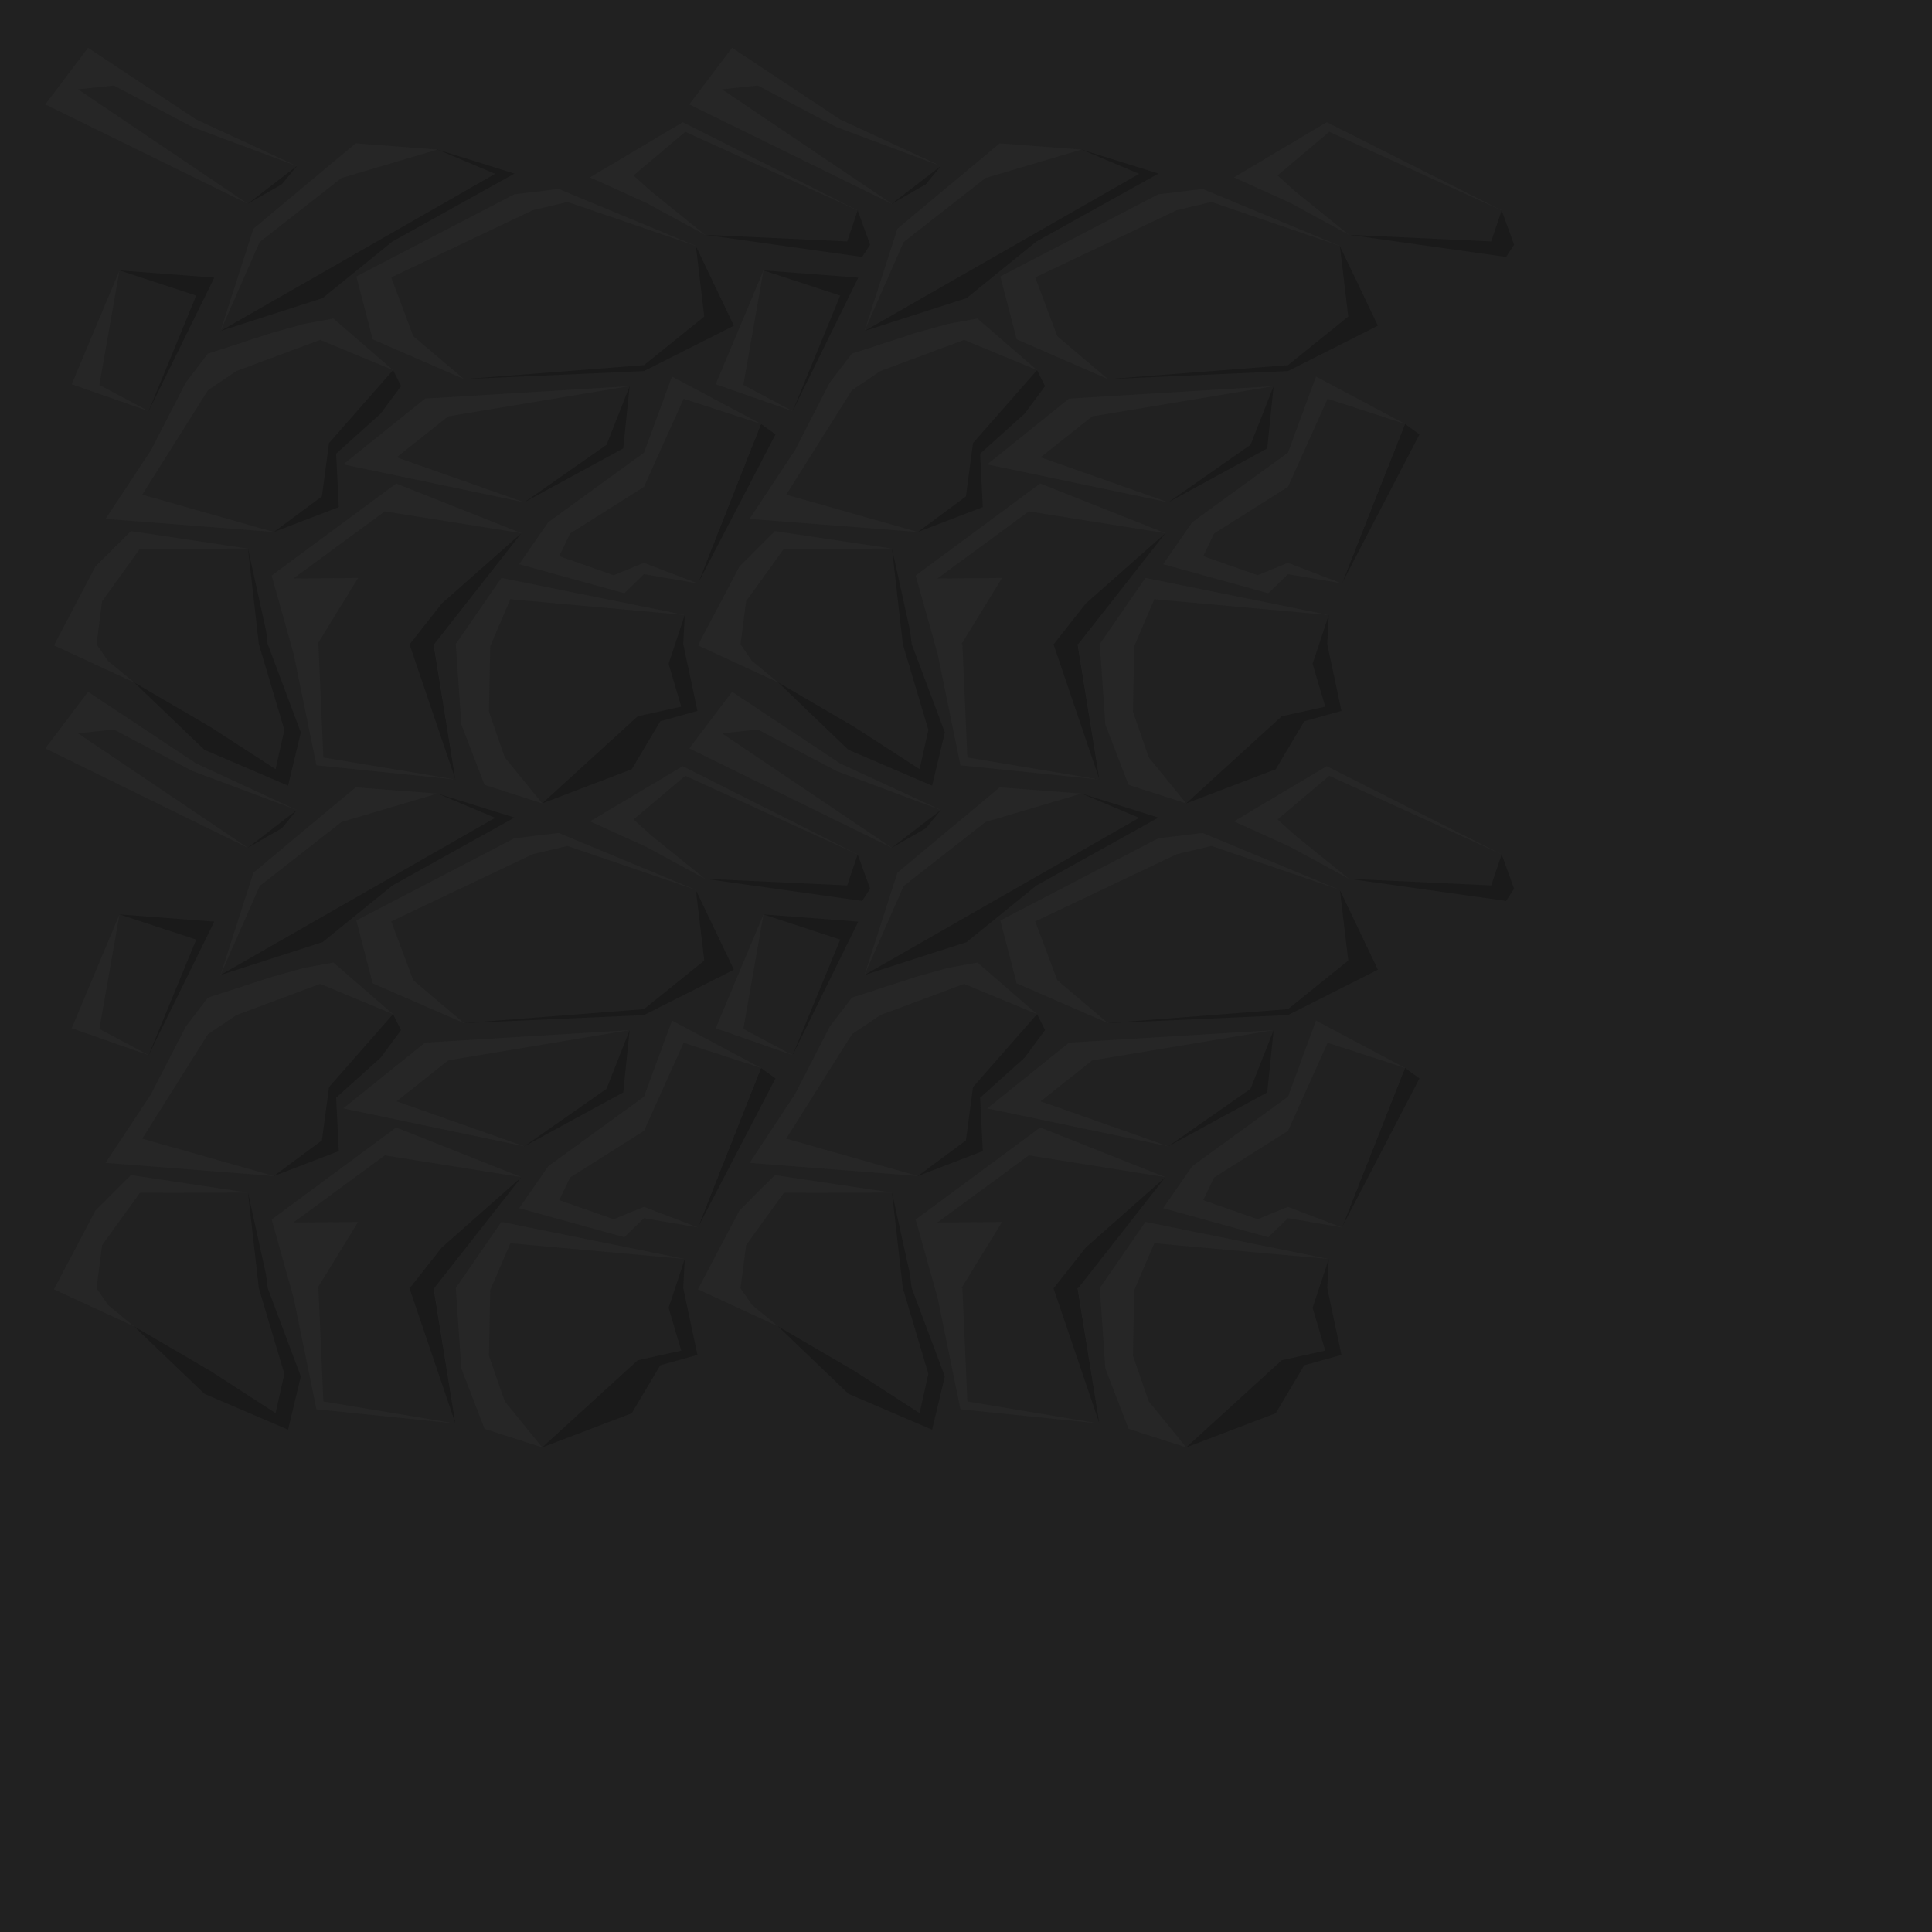 <?xml version="1.0" encoding="UTF-8" standalone="no"?>
<!-- Created with Inkscape (http://www.inkscape.org/) -->

<svg
   xmlns:dc="http://purl.org/dc/elements/1.1/"
   xmlns:cc="http://creativecommons.org/ns#"
   xmlns:rdf="http://www.w3.org/1999/02/22-rdf-syntax-ns#"
   xmlns:svg="http://www.w3.org/2000/svg"
   xmlns="http://www.w3.org/2000/svg"
   xmlns:sodipodi="http://sodipodi.sourceforge.net/DTD/sodipodi-0.dtd"
   xmlns:inkscape="http://www.inkscape.org/namespaces/inkscape"
   width="1536"
   height="1536"
   viewBox="0 0 1536 1536"
   id="svg2"
   version="1.1"
   inkscape:version="0.91 r13725"
   sodipodi:docname="basalt_var3.svg"
   inkscape:export-filename="C:\Users\Michael\Desktop\GFX\stone_restore.png"
   inkscape:export-xdpi="90"
   inkscape:export-ydpi="90">
  <defs
     id="defs4" />
  <sodipodi:namedview
     id="base"
     pagecolor="#ffffff"
     bordercolor="#666666"
     borderopacity="1.0"
     inkscape:pageopacity="0.0"
     inkscape:pageshadow="2"
     inkscape:zoom="0.25000001"
     inkscape:cx="-121.39845"
     inkscape:cy="802.24359"
     inkscape:document-units="px"
     inkscape:current-layer="g5814"
     showgrid="true"
     inkscape:snap-bbox="true"
     inkscape:snap-intersection-paths="true"
     inkscape:object-paths="true"
     inkscape:object-nodes="true"
     inkscape:snap-smooth-nodes="true"
     inkscape:snap-global="false"
     inkscape:window-width="1600"
     inkscape:window-height="878"
     inkscape:window-x="-8"
     inkscape:window-y="-8"
     inkscape:window-maximized="1"
     units="px"
     showborder="true"
     inkscape:showpageshadow="false"
     inkscape:snap-grids="true">
    <inkscape:grid
       type="xygrid"
       id="grid4264"
       spacingx="512"
       spacingy="512"
       empspacing="1"
       snapvisiblegridlinesonly="true" />
  </sodipodi:namedview>
  <g
     inkscape:groupmode="layer"
     id="layer3"
     inkscape:label="BG"
     transform="translate(0,483.638)"
     style="display:inline">
    <path
       style="fill:#212121;fill-opacity:1;fill-rule:evenodd;stroke:none;stroke-width:0;stroke-linecap:butt;stroke-linejoin:miter;stroke-opacity:1"
       d="m 0,-483.638 1536,0 0,1536 -1536,0 z"
       id="path5842"
       inkscape:connector-curvature="0"
       sodipodi:nodetypes="ccccc" />
  </g>
  <g
     style="display:inline"
     transform="translate(0,483.638)"
     id="g5735"
     inkscape:groupmode="layer"
     inkscape:label="topleft">
    <g
       style="display:inline"
       id="g4556-4-5"
       transform="translate(-512,-512)">
      <path
         style="fill:#262626;fill-opacity:1;stroke:none"
         d="m 554.877,541.435 0.557,-1.057 0.02,-0.037 32.456,-61.644 28.163,-28.112 93.096,13.942 -4.235,68.342 -19.786,13.391 -57.688,2.009 29.601,53.185 -38.494,-30.587 z m 323.886,62.842 -4.396,-63.897 0.025,-0.037 36.258,-52.55 145.764,29.508 -49.783,71.516 -63.555,78.265 -45.826,-14.715 z m -133.286,-55.888 -2.24,-7.994 -0.017,-0.06 -15.248,-54.414 99,-73.173 99.542,39.484 -70.701,81.697 18.266,114.18 -110.506,-11.309 z m 179.274,-71.474 23.158,-33.432 76.072,-55.23 0.032,-0.039 22.24,-60.473 70.761,37.652 -42.312,93.186 -7.835,33.61 -42.832,-7.332 -0.062,-0.011 -15.63,15.156 z M 808.286,298.147 795.299,248.153 920.773,182.875 l 35.355,-4.305 67.853,28.171 0.046,0.019 41.223,17.115 30.283,63.408 -214.669,42.48 z m 217.624,-108.435 -1.672,-0.758 -0.397,-0.18 -42.791,-19.386 42.943,-25.545 0.027,-0.016 30.799,-18.321 139.066,70.142 -121.396,19.41 z"
         id="path5818-2-6"
         inkscape:connector-curvature="0"
         sodipodi:nodetypes="ccccccccccccccccccccccccccccccccccccccccccccccccccccccccccccccc" />
      <path
         style="fill:#1a1a1a;fill-opacity:1;fill-rule:evenodd;stroke:none;stroke-width:0;stroke-linecap:butt;stroke-linejoin:miter;stroke-opacity:1"
         d="m 1072.49,215.058 124.906,17.574 6.367,-9.701 -9.878,-27.284 z"
         id="path5822-1-4"
         inkscape:connector-curvature="0"
         sodipodi:nodetypes="ccccc" />
      <path
         style="fill:#1a1a1a;fill-opacity:1;stroke:none"
         d="m 618.567,570.867 90.601,-106.34 14.375,65.378 1.257,10.434 0.005,0.039 26.375,70.308 -10.141,42.301 -66.533,-28.503 z m 437.846,-53.566 -1.227,23.049 0,0.027 11.298,53.177 -29.538,8.241 -22.688,38.147 -71.183,27.14 78.37,-122.455 z m -184.7,-32.584 54.799,-32.485 -69.132,88.019 -0.667,0.27 17.365,107.588 -93.849,-22.337 13.268,-85.409 z m 245.3,-119.323 11.527,8.351 -61.673,118.445 z m -21.48,-78.111 -71.454,36.052 -0.106,0.053 -143.109,6.375 184.386,-105.888 z"
         id="path5824-2-8"
         inkscape:connector-curvature="0"
         sodipodi:nodetypes="cccccccccccccccccccccccccccccccccccc" />
      <path
         style="fill:#212121;fill-opacity:1;stroke:none"
         d="m 618.567,570.867 -20.74,-17.09 -9.033,-13.096 0.03,-0.615 4.358,-33.754 29.994,-41.581 85.992,-0.203 8.588,75.788 0.003,0.086 20.314,68.204 -6.965,31.264 -51.669,-33.429 z m 282.155,23.379 1.035,-52.213 0.664,-1.55 0.074,-0.173 15.236,-35.541 138.681,12.533 -7.591,22.926 -0.088,0.265 -5.174,15.626 10.062,34.05 -34.617,7.647 -75.931,69.266 -29.785,-36.613 z m -104.036,-106.372 -51.452,0.427 72.699,-53.381 108.579,17.311 -63.263,55.908 -25.26,32.064 -0.447,0.318 36.535,107.587 -104.99,-17.549 -3.955,-90.092 -0.628,-0.243 z m 159.911,-17.346 8.644,-18.023 58.748,-37.063 0.037,-0.075 31.478,-69.966 61.51,19.992 -35.017,88.539 -3.939,9.96 -11.132,28.367 -42.72,-16.309 -0.32,-0.122 -24.016,9.865 z m -116.015,-174.871 -17.55,-46.739 112.485,-53.42 27.637,-6.574 60.807,20.817 0.074,0.025 41.214,14.109 6.662,56.169 -47.887,38.597 -0.04,0.032 -143.121,11.091 z m 189.282,-115.032 -5.834,-5.254 -0.066,-0.059 -8.278,-7.454 8.294,-7 0.038,-0.032 32.788,-27.674 137.079,62.497 -8.355,24.664 -113.041,-5.254 z"
         id="path5826-8-5"
         inkscape:connector-curvature="0"
         sodipodi:nodetypes="ccccccccccccccccccccccccccccccccccccccccccccccccccccccccccccccccccccccccccc" />
      <path
         sodipodi:nodetypes="cccccc"
         inkscape:connector-curvature="0"
         id="path4324-4-5"
         d="m 1012.577,335.356 -162.635,9.899 -65.054,52.326 143.929,30.135 L 926,369.362 Z"
         style="display:inline;fill:#262626;fill-opacity:1;fill-rule:evenodd;stroke:none;stroke-width:1px;stroke-linecap:butt;stroke-linejoin:miter;stroke-opacity:1" />
      <path
         sodipodi:nodetypes="ccccc"
         inkscape:connector-curvature="0"
         id="path4326-2-6"
         d="m 1012.577,335.356 -5.077,49.506 -78.683,42.854 56.183,-64.076 z"
         style="display:inline;fill:#1a1a1a;fill-opacity:1;fill-rule:evenodd;stroke:none;stroke-width:1px;stroke-linecap:butt;stroke-linejoin:miter;stroke-opacity:1" />
      <path
         sodipodi:nodetypes="cccccc"
         inkscape:connector-curvature="0"
         id="path4322-1-9"
         d="m 1012.577,335.356 -18.385,46.669 -65.375,45.691 -101.502,-35.792 41.012,-32.527 z"
         style="display:inline;fill:#212121;fill-opacity:1;fill-rule:evenodd;stroke:none;stroke-width:1px;stroke-linecap:butt;stroke-linejoin:miter;stroke-opacity:1" />
      <path
         sodipodi:nodetypes="ccccccc"
         inkscape:connector-curvature="0"
         id="path4351-7-1"
         d="m 748,160.362 -80,-37 -86,-57 -34,45 161,79 -9.221,-24.599 z"
         style="fill:#262626;fill-opacity:1;fill-rule:evenodd;stroke:none;stroke-width:1px;stroke-linecap:butt;stroke-linejoin:miter;stroke-opacity:1" />
      <path
         inkscape:connector-curvature="0"
         id="path4353-7-3"
         d="M 709,190.362 736.098,174.843 748,160.362 l -34.5,10.625 z"
         style="fill:#1a1a1a;fill-opacity:1;fill-rule:evenodd;stroke:none;stroke-width:1px;stroke-linecap:butt;stroke-linejoin:miter;stroke-opacity:1" />
      <path
         sodipodi:nodetypes="cccccc"
         inkscape:connector-curvature="0"
         id="path4349-2-9"
         d="m 602.5,96.362 -28.5,3 135,91 39,-30 -83,-31 z"
         style="fill:#212121;fill-opacity:1;fill-rule:evenodd;stroke:none;stroke-width:1px;stroke-linecap:butt;stroke-linejoin:miter;stroke-opacity:1" />
      <path
         inkscape:connector-curvature="0"
         id="path4357-0-2"
         d="m 687.308,291.515 26.163,-81.317 81.317,-67.882 65.054,4.95 z"
         style="fill:#262626;fill-opacity:1;fill-rule:evenodd;stroke:none;stroke-width:1px;stroke-linecap:butt;stroke-linejoin:miter;stroke-opacity:1" />
      <path
         sodipodi:nodetypes="cccccc"
         inkscape:connector-curvature="0"
         id="path4359-6-7"
         d="m 687.308,291.515 81.192,-26.153 55.5,-45 97,-54 -61.158,-19.097 z"
         style="fill:#1a1a1a;fill-opacity:1;fill-rule:evenodd;stroke:none;stroke-width:1px;stroke-linecap:butt;stroke-linejoin:miter;stroke-opacity:1" />
      <path
         sodipodi:nodetypes="cccccc"
         inkscape:connector-curvature="0"
         id="path4355-2-1"
         d="m 859.842,147.265 45.799,19.284 -218.333,124.966 31.113,-70.711 65.054,-50.912 z"
         style="fill:#212121;fill-opacity:1;fill-rule:evenodd;stroke:none;stroke-width:1px;stroke-linecap:butt;stroke-linejoin:miter;stroke-opacity:1" />
      <path
         sodipodi:nodetypes="cccc"
         inkscape:connector-curvature="0"
         id="path4363-5-4"
         d="M 630.151,355.241 569,333.862 l 38,-90.5 z"
         style="display:inline;fill:#262626;fill-opacity:1;fill-rule:evenodd;stroke:none;stroke-width:1px;stroke-linecap:butt;stroke-linejoin:miter;stroke-opacity:1" />
      <path
         sodipodi:nodetypes="cccc"
         inkscape:connector-curvature="0"
         id="path4365-4-6"
         d="m 607,243.362 75.358,5.727 -52.207,106.152 z"
         style="display:inline;fill:#1a1a1a;fill-opacity:1;fill-rule:evenodd;stroke:none;stroke-width:1px;stroke-linecap:butt;stroke-linejoin:miter;stroke-opacity:1" />
      <path
         sodipodi:nodetypes="ccccc"
         inkscape:connector-curvature="0"
         id="path4361-6-2"
         d="m 607,243.362 61,20 -37.849,91.879 L 591,334.362 Z"
         style="display:inline;fill:#212121;fill-opacity:1;fill-rule:evenodd;stroke:none;stroke-width:1px;stroke-linecap:butt;stroke-linejoin:miter;stroke-opacity:1" />
      <path
         sodipodi:nodetypes="ccccccccccc"
         inkscape:connector-curvature="0"
         id="path4369-4-7"
         d="M 729.734,451.321 595.929,440.898 632,386.362 l 27.709,-53.854 17.522,-22.961 51.088,-16.617 25.456,-7.071 23.335,-4.243 47.376,41.012 -132.936,54.447 z"
         style="display:inline;fill:#262626;fill-opacity:1;fill-rule:evenodd;stroke:none;stroke-width:1px;stroke-linecap:butt;stroke-linejoin:miter;stroke-opacity:1" />
      <path
         sodipodi:nodetypes="cccccccc"
         inkscape:connector-curvature="0"
         id="path4371-0-3"
         d="m 729.734,451.321 51.619,-19.799 -2.121,-42.426 35.355,-31.82 16.263,-21.92 -6.364,-12.728 -98.995,69.296 z"
         style="display:inline;fill:#1a1a1a;fill-opacity:1;fill-rule:evenodd;stroke:none;stroke-width:1px;stroke-linecap:butt;stroke-linejoin:miter;stroke-opacity:1" />
      <path
         sodipodi:nodetypes="ccccccccc"
         inkscape:connector-curvature="0"
         id="path4367-6-8"
         d="m 766.504,298.586 -66.468,24.749 -22.646,15.207 -52.308,83.081 104.652,29.698 38.184,-28.284 5.657,-42.426 50.912,-57.983 z"
         style="display:inline;fill:#212121;fill-opacity:1;fill-rule:evenodd;stroke:none;stroke-width:1px;stroke-linecap:butt;stroke-linejoin:miter;stroke-opacity:1" />
    </g>
  </g>
  <g
     inkscape:label="topright"
     inkscape:groupmode="layer"
     id="g5800"
     transform="translate(0,483.638)"
     style="display:inline">
    <g
       style="display:inline"
       id="g4556-1"
       transform="translate(0,-512)">
      <path
         style="fill:#262626;fill-opacity:1;stroke:none"
         d="m 554.877,541.435 0.557,-1.057 0.02,-0.037 32.456,-61.644 28.163,-28.112 93.096,13.942 -4.235,68.342 -19.786,13.391 -57.688,2.009 29.601,53.185 -38.494,-30.587 z m 323.886,62.842 -4.396,-63.897 0.025,-0.037 36.258,-52.55 145.764,29.508 -49.783,71.516 -63.555,78.265 -45.826,-14.715 z m -133.286,-55.888 -2.24,-7.994 -0.017,-0.06 -15.248,-54.414 99,-73.173 99.542,39.484 -70.701,81.697 18.266,114.18 -110.506,-11.309 z m 179.274,-71.474 23.158,-33.432 76.072,-55.23 0.032,-0.039 22.24,-60.473 70.761,37.652 -42.312,93.186 -7.835,33.61 -42.832,-7.332 -0.062,-0.011 -15.63,15.156 z M 808.286,298.147 795.299,248.153 920.773,182.875 l 35.355,-4.305 67.853,28.171 0.046,0.019 41.223,17.115 30.283,63.408 -214.669,42.48 z m 217.624,-108.435 -1.672,-0.758 -0.397,-0.18 -42.791,-19.386 42.943,-25.545 0.027,-0.016 30.799,-18.321 139.066,70.142 -121.396,19.41 z"
         id="path5818-24"
         inkscape:connector-curvature="0"
         sodipodi:nodetypes="ccccccccccccccccccccccccccccccccccccccccccccccccccccccccccccccc" />
      <path
         style="fill:#1a1a1a;fill-opacity:1;fill-rule:evenodd;stroke:none;stroke-width:0;stroke-linecap:butt;stroke-linejoin:miter;stroke-opacity:1"
         d="m 1072.49,215.058 124.906,17.574 6.367,-9.701 -9.878,-27.284 z"
         id="path5822-3"
         inkscape:connector-curvature="0"
         sodipodi:nodetypes="ccccc" />
      <path
         style="fill:#1a1a1a;fill-opacity:1;stroke:none"
         d="m 618.567,570.867 90.601,-106.34 14.375,65.378 1.257,10.434 0.005,0.039 26.375,70.308 -10.141,42.301 -66.533,-28.503 z m 437.846,-53.566 -1.227,23.049 0,0.027 11.298,53.177 -29.538,8.241 -22.688,38.147 -71.183,27.14 78.37,-122.455 z m -184.7,-32.584 54.799,-32.485 -69.132,88.019 -0.667,0.27 17.365,107.588 -93.849,-22.337 13.268,-85.409 z m 245.3,-119.323 11.527,8.351 -61.673,118.445 z m -21.48,-78.111 -71.454,36.052 -0.106,0.053 -143.109,6.375 184.386,-105.888 z"
         id="path5824-8"
         inkscape:connector-curvature="0"
         sodipodi:nodetypes="cccccccccccccccccccccccccccccccccccc" />
      <path
         style="fill:#212121;fill-opacity:1;stroke:none"
         d="m 618.567,570.867 -20.74,-17.09 -9.033,-13.096 0.03,-0.615 4.358,-33.754 29.994,-41.581 85.992,-0.203 8.588,75.788 0.003,0.086 20.314,68.204 -6.965,31.264 -51.669,-33.429 z m 282.155,23.379 1.035,-52.213 0.664,-1.55 0.074,-0.173 15.236,-35.541 138.681,12.533 -7.591,22.926 -0.088,0.265 -5.174,15.626 10.062,34.05 -34.617,7.647 -75.931,69.266 -29.785,-36.613 z m -104.036,-106.372 -51.452,0.427 72.699,-53.381 108.579,17.311 -63.263,55.908 -25.26,32.064 -0.447,0.318 36.535,107.587 -104.99,-17.549 -3.955,-90.092 -0.628,-0.243 z m 159.911,-17.346 8.644,-18.023 58.748,-37.063 0.037,-0.075 31.478,-69.966 61.51,19.992 -35.017,88.539 -3.939,9.96 -11.132,28.367 -42.72,-16.309 -0.32,-0.122 -24.016,9.865 z m -116.015,-174.871 -17.55,-46.739 112.485,-53.42 27.637,-6.574 60.807,20.817 0.074,0.025 41.214,14.109 6.662,56.169 -47.887,38.597 -0.04,0.032 -143.121,11.091 z m 189.282,-115.032 -5.834,-5.254 -0.066,-0.059 -8.278,-7.454 8.294,-7 0.038,-0.032 32.788,-27.674 137.079,62.497 -8.355,24.664 -113.041,-5.254 z"
         id="path5826-2"
         inkscape:connector-curvature="0"
         sodipodi:nodetypes="ccccccccccccccccccccccccccccccccccccccccccccccccccccccccccccccccccccccccccc" />
      <path
         sodipodi:nodetypes="cccccc"
         inkscape:connector-curvature="0"
         id="path4324-3"
         d="m 1012.577,335.356 -162.635,9.899 -65.054,52.326 143.929,30.135 L 926,369.362 Z"
         style="display:inline;fill:#262626;fill-opacity:1;fill-rule:evenodd;stroke:none;stroke-width:1px;stroke-linecap:butt;stroke-linejoin:miter;stroke-opacity:1" />
      <path
         sodipodi:nodetypes="ccccc"
         inkscape:connector-curvature="0"
         id="path4326-8"
         d="m 1012.577,335.356 -5.077,49.506 -78.683,42.854 56.183,-64.076 z"
         style="display:inline;fill:#1a1a1a;fill-opacity:1;fill-rule:evenodd;stroke:none;stroke-width:1px;stroke-linecap:butt;stroke-linejoin:miter;stroke-opacity:1" />
      <path
         sodipodi:nodetypes="cccccc"
         inkscape:connector-curvature="0"
         id="path4322-8"
         d="m 1012.577,335.356 -18.385,46.669 -65.375,45.691 -101.502,-35.792 41.012,-32.527 z"
         style="display:inline;fill:#212121;fill-opacity:1;fill-rule:evenodd;stroke:none;stroke-width:1px;stroke-linecap:butt;stroke-linejoin:miter;stroke-opacity:1" />
      <path
         sodipodi:nodetypes="ccccccc"
         inkscape:connector-curvature="0"
         id="path4351-6"
         d="m 748,160.362 -80,-37 -86,-57 -34,45 161,79 -9.221,-24.599 z"
         style="fill:#262626;fill-opacity:1;fill-rule:evenodd;stroke:none;stroke-width:1px;stroke-linecap:butt;stroke-linejoin:miter;stroke-opacity:1" />
      <path
         inkscape:connector-curvature="0"
         id="path4353-2"
         d="M 709,190.362 736.098,174.843 748,160.362 l -34.5,10.625 z"
         style="fill:#1a1a1a;fill-opacity:1;fill-rule:evenodd;stroke:none;stroke-width:1px;stroke-linecap:butt;stroke-linejoin:miter;stroke-opacity:1" />
      <path
         sodipodi:nodetypes="cccccc"
         inkscape:connector-curvature="0"
         id="path4349-3"
         d="m 602.5,96.362 -28.5,3 135,91 39,-30 -83,-31 z"
         style="fill:#212121;fill-opacity:1;fill-rule:evenodd;stroke:none;stroke-width:1px;stroke-linecap:butt;stroke-linejoin:miter;stroke-opacity:1" />
      <path
         inkscape:connector-curvature="0"
         id="path4357-09"
         d="m 687.308,291.515 26.163,-81.317 81.317,-67.882 65.054,4.95 z"
         style="fill:#262626;fill-opacity:1;fill-rule:evenodd;stroke:none;stroke-width:1px;stroke-linecap:butt;stroke-linejoin:miter;stroke-opacity:1" />
      <path
         sodipodi:nodetypes="cccccc"
         inkscape:connector-curvature="0"
         id="path4359-9"
         d="m 687.308,291.515 81.192,-26.153 55.5,-45 97,-54 -61.158,-19.097 z"
         style="fill:#1a1a1a;fill-opacity:1;fill-rule:evenodd;stroke:none;stroke-width:1px;stroke-linecap:butt;stroke-linejoin:miter;stroke-opacity:1" />
      <path
         sodipodi:nodetypes="cccccc"
         inkscape:connector-curvature="0"
         id="path4355-7"
         d="m 859.842,147.265 45.799,19.284 -218.333,124.966 31.113,-70.711 65.054,-50.912 z"
         style="fill:#212121;fill-opacity:1;fill-rule:evenodd;stroke:none;stroke-width:1px;stroke-linecap:butt;stroke-linejoin:miter;stroke-opacity:1" />
      <path
         sodipodi:nodetypes="cccc"
         inkscape:connector-curvature="0"
         id="path4363-8"
         d="M 630.151,355.241 569,333.862 l 38,-90.5 z"
         style="display:inline;fill:#262626;fill-opacity:1;fill-rule:evenodd;stroke:none;stroke-width:1px;stroke-linecap:butt;stroke-linejoin:miter;stroke-opacity:1" />
      <path
         sodipodi:nodetypes="cccc"
         inkscape:connector-curvature="0"
         id="path4365-45"
         d="m 607,243.362 75.358,5.727 -52.207,106.152 z"
         style="display:inline;fill:#1a1a1a;fill-opacity:1;fill-rule:evenodd;stroke:none;stroke-width:1px;stroke-linecap:butt;stroke-linejoin:miter;stroke-opacity:1" />
      <path
         sodipodi:nodetypes="ccccc"
         inkscape:connector-curvature="0"
         id="path4361-5"
         d="m 607,243.362 61,20 -37.849,91.879 L 591,334.362 Z"
         style="display:inline;fill:#212121;fill-opacity:1;fill-rule:evenodd;stroke:none;stroke-width:1px;stroke-linecap:butt;stroke-linejoin:miter;stroke-opacity:1" />
      <path
         sodipodi:nodetypes="ccccccccccc"
         inkscape:connector-curvature="0"
         id="path4369-8"
         d="M 729.734,451.321 595.929,440.898 632,386.362 l 27.709,-53.854 17.522,-22.961 51.088,-16.617 25.456,-7.071 23.335,-4.243 47.376,41.012 -132.936,54.447 z"
         style="display:inline;fill:#262626;fill-opacity:1;fill-rule:evenodd;stroke:none;stroke-width:1px;stroke-linecap:butt;stroke-linejoin:miter;stroke-opacity:1" />
      <path
         sodipodi:nodetypes="cccccccc"
         inkscape:connector-curvature="0"
         id="path4371-03"
         d="m 729.734,451.321 51.619,-19.799 -2.121,-42.426 35.355,-31.82 16.263,-21.92 -6.364,-12.728 -98.995,69.296 z"
         style="display:inline;fill:#1a1a1a;fill-opacity:1;fill-rule:evenodd;stroke:none;stroke-width:1px;stroke-linecap:butt;stroke-linejoin:miter;stroke-opacity:1" />
      <path
         sodipodi:nodetypes="ccccccccc"
         inkscape:connector-curvature="0"
         id="path4367-3"
         d="m 766.504,298.586 -66.468,24.749 -22.646,15.207 -52.308,83.081 104.652,29.698 38.184,-28.284 5.657,-42.426 50.912,-57.983 z"
         style="display:inline;fill:#212121;fill-opacity:1;fill-rule:evenodd;stroke:none;stroke-width:1px;stroke-linecap:butt;stroke-linejoin:miter;stroke-opacity:1" />
    </g>
  </g>
  <g
     style="display:inline"
     transform="translate(0,483.638)"
     id="g5814"
     inkscape:groupmode="layer"
     inkscape:label="center">
    <g
       id="g4556">
      <path
         style="fill:#262626;fill-opacity:1;stroke:none"
         d="m 554.877,541.435 0.557,-1.057 0.02,-0.037 32.456,-61.644 28.163,-28.112 93.096,13.942 -4.235,68.342 -19.786,13.391 -57.688,2.009 29.601,53.185 -38.494,-30.587 z m 323.886,62.842 -4.396,-63.897 0.025,-0.037 36.258,-52.55 113.218,22.919 0.445,0.09 32.101,6.498 -49.783,71.516 -63.555,78.265 -45.826,-14.715 z m -133.286,-55.888 -2.24,-7.994 -0.017,-0.06 -15.248,-54.414 99,-73.173 99.542,39.484 -70.701,81.697 18.266,114.18 -110.506,-11.309 z m 179.274,-71.474 23.158,-33.432 76.072,-55.23 0.032,-0.039 22.24,-60.473 70.761,37.652 -42.312,93.186 -7.835,33.61 -42.832,-7.332 -0.062,-0.011 -15.63,15.156 z M 808.286,298.147 795.299,248.153 920.773,182.875 l 35.355,-4.305 67.853,28.171 0.046,0.019 41.223,17.115 30.283,63.408 -214.669,42.48 z m 217.624,-108.435 -1.672,-0.758 -0.397,-0.18 -42.791,-19.386 42.943,-25.545 0.027,-0.016 30.799,-18.321 139.066,70.142 -121.396,19.41 z"
         id="path5818"
         inkscape:connector-curvature="0"
         sodipodi:nodetypes="ccccccccccccccccccccccccccccccccccccccccccccccccccccccccccccccccc" />
      <path
         style="fill:#1a1a1a;fill-opacity:1;fill-rule:evenodd;stroke:none;stroke-width:0;stroke-linecap:butt;stroke-linejoin:miter;stroke-opacity:1"
         d="m 1072.49,215.058 124.906,17.574 6.367,-9.701 -9.878,-27.284 z"
         id="path5822"
         inkscape:connector-curvature="0"
         sodipodi:nodetypes="ccccc" />
      <path
         style="fill:#1a1a1a;fill-opacity:1;stroke:none"
         d="m 618.567,570.867 90.601,-106.34 14.375,65.378 1.257,10.434 0.005,0.039 26.375,70.308 -10.141,42.301 -66.533,-28.503 z m 437.846,-53.566 -1.227,23.049 0,0.027 11.298,53.177 -29.538,8.241 -22.688,38.147 -71.183,27.14 78.37,-122.455 z m -184.7,-32.584 54.799,-32.485 -69.132,88.019 -0.667,0.27 17.365,107.588 -93.849,-22.337 13.268,-85.409 z m 245.3,-119.323 11.527,8.351 -61.673,118.445 z m -21.48,-78.111 -71.454,36.052 -0.106,0.053 -143.109,6.375 184.386,-105.888 z"
         id="path5824"
         inkscape:connector-curvature="0"
         sodipodi:nodetypes="cccccccccccccccccccccccccccccccccccc" />
      <path
         style="fill:#212121;fill-opacity:1;stroke:none"
         d="m 618.567,570.867 -20.74,-17.09 -9.033,-13.096 0.03,-0.615 4.358,-33.754 29.994,-41.581 85.992,-0.203 8.588,75.788 0.003,0.086 20.314,68.204 -6.965,31.264 -51.669,-33.429 z m 282.155,23.379 1.035,-52.213 0.664,-1.55 0.074,-0.173 15.236,-35.541 106.149,9.593 0.378,0.034 32.155,2.906 -7.591,22.926 -0.088,0.265 -5.174,15.626 10.062,34.05 -34.617,7.647 -75.931,69.266 -29.785,-36.613 z m -104.036,-106.372 -51.452,0.427 72.699,-53.381 108.579,17.311 -63.263,55.908 -25.26,32.064 -0.447,0.318 36.535,107.587 -104.99,-17.549 -3.955,-90.092 -0.628,-0.243 z m 159.911,-17.346 8.644,-18.023 58.748,-37.063 0.037,-0.075 31.478,-69.966 61.51,19.992 -35.017,88.539 -3.939,9.96 -11.132,28.367 -42.72,-16.309 -0.32,-0.122 -24.016,9.865 z m -116.015,-174.871 -17.55,-46.739 112.485,-53.42 27.637,-6.574 60.807,20.817 0.074,0.025 41.214,14.109 6.662,56.169 -47.887,38.597 -0.04,0.032 -143.121,11.091 z m 189.282,-115.032 -5.834,-5.254 -0.066,-0.059 -8.278,-7.454 8.294,-7 0.038,-0.032 32.788,-27.674 137.079,62.497 -8.355,24.664 -113.041,-5.254 z"
         id="path5826"
         inkscape:connector-curvature="0"
         sodipodi:nodetypes="ccccccccccccccccccccccccccccccccccccccccccccccccccccccccccccccccccccccccccccc" />
      <path
         sodipodi:nodetypes="cccccc"
         inkscape:connector-curvature="0"
         id="path4324"
         d="m 1012.577,335.356 -162.635,9.899 -65.054,52.326 143.929,30.135 L 926,369.362 Z"
         style="display:inline;fill:#262626;fill-opacity:1;fill-rule:evenodd;stroke:none;stroke-width:1px;stroke-linecap:butt;stroke-linejoin:miter;stroke-opacity:1" />
      <path
         sodipodi:nodetypes="ccccc"
         inkscape:connector-curvature="0"
         id="path4326"
         d="m 1012.577,335.356 -5.077,49.506 -78.683,42.854 56.183,-64.076 z"
         style="display:inline;fill:#1a1a1a;fill-opacity:1;fill-rule:evenodd;stroke:none;stroke-width:1px;stroke-linecap:butt;stroke-linejoin:miter;stroke-opacity:1" />
      <path
         sodipodi:nodetypes="cccccc"
         inkscape:connector-curvature="0"
         id="path4322"
         d="m 1012.577,335.356 -18.385,46.669 -65.375,45.691 -101.502,-35.792 41.012,-32.527 z"
         style="display:inline;fill:#212121;fill-opacity:1;fill-rule:evenodd;stroke:none;stroke-width:1px;stroke-linecap:butt;stroke-linejoin:miter;stroke-opacity:1" />
      <path
         sodipodi:nodetypes="ccccccc"
         inkscape:connector-curvature="0"
         id="path4351"
         d="m 748,160.362 -80,-37 -86,-57 -34,45 161,79 -9.221,-24.599 z"
         style="fill:#262626;fill-opacity:1;fill-rule:evenodd;stroke:none;stroke-width:1px;stroke-linecap:butt;stroke-linejoin:miter;stroke-opacity:1" />
      <path
         inkscape:connector-curvature="0"
         id="path4353"
         d="M 709,190.362 736.098,174.843 748,160.362 l -34.5,10.625 z"
         style="fill:#1a1a1a;fill-rule:evenodd;stroke:none;stroke-width:1px;stroke-linecap:butt;stroke-linejoin:miter;stroke-opacity:1;fill-opacity:1" />
      <path
         sodipodi:nodetypes="cccccc"
         inkscape:connector-curvature="0"
         id="path4349"
         d="m 602.5,96.362 -28.5,3 135,91 39,-30 -83,-31 z"
         style="fill:#212121;fill-opacity:1;fill-rule:evenodd;stroke:none;stroke-width:1px;stroke-linecap:butt;stroke-linejoin:miter;stroke-opacity:1" />
      <path
         inkscape:connector-curvature="0"
         id="path4357"
         d="m 687.308,291.515 26.163,-81.317 81.317,-67.882 65.054,4.95 z"
         style="fill:#262626;fill-rule:evenodd;stroke:none;stroke-width:1px;stroke-linecap:butt;stroke-linejoin:miter;stroke-opacity:1;fill-opacity:1" />
      <path
         sodipodi:nodetypes="cccccc"
         inkscape:connector-curvature="0"
         id="path4359"
         d="m 687.308,291.515 81.192,-26.153 55.5,-45 97,-54 -61.158,-19.097 z"
         style="fill:#1a1a1a;fill-opacity:1;fill-rule:evenodd;stroke:none;stroke-width:1px;stroke-linecap:butt;stroke-linejoin:miter;stroke-opacity:1" />
      <path
         sodipodi:nodetypes="cccccc"
         inkscape:connector-curvature="0"
         id="path4355"
         d="m 859.842,147.265 45.799,19.284 -218.333,124.966 31.113,-70.711 65.054,-50.912 z"
         style="fill:#212121;fill-opacity:1;fill-rule:evenodd;stroke:none;stroke-width:1px;stroke-linecap:butt;stroke-linejoin:miter;stroke-opacity:1" />
      <path
         sodipodi:nodetypes="cccc"
         inkscape:connector-curvature="0"
         id="path4363"
         d="M 630.151,355.241 569,333.862 l 38,-90.5 z"
         style="display:inline;fill:#262626;fill-opacity:1;fill-rule:evenodd;stroke:none;stroke-width:1px;stroke-linecap:butt;stroke-linejoin:miter;stroke-opacity:1" />
      <path
         sodipodi:nodetypes="cccc"
         inkscape:connector-curvature="0"
         id="path4365"
         d="m 607,243.362 75.358,5.727 -52.207,106.152 z"
         style="display:inline;fill:#1a1a1a;fill-opacity:1;fill-rule:evenodd;stroke:none;stroke-width:1px;stroke-linecap:butt;stroke-linejoin:miter;stroke-opacity:1" />
      <path
         sodipodi:nodetypes="ccccc"
         inkscape:connector-curvature="0"
         id="path4361"
         d="m 607,243.362 61,20 -37.849,91.879 L 591,334.362 Z"
         style="display:inline;fill:#212121;fill-opacity:1;fill-rule:evenodd;stroke:none;stroke-width:1px;stroke-linecap:butt;stroke-linejoin:miter;stroke-opacity:1" />
      <path
         sodipodi:nodetypes="ccccccccccc"
         inkscape:connector-curvature="0"
         id="path4369"
         d="M 729.734,451.321 595.929,440.898 632,386.362 l 27.709,-53.854 17.522,-22.961 51.088,-16.617 25.456,-7.071 23.335,-4.243 47.376,41.012 -132.936,54.447 z"
         style="display:inline;fill:#262626;fill-opacity:1;fill-rule:evenodd;stroke:none;stroke-width:1px;stroke-linecap:butt;stroke-linejoin:miter;stroke-opacity:1" />
      <path
         sodipodi:nodetypes="cccccccc"
         inkscape:connector-curvature="0"
         id="path4371"
         d="m 729.734,451.321 51.619,-19.799 -2.121,-42.426 35.355,-31.82 16.263,-21.92 -6.364,-12.728 -98.995,69.296 z"
         style="display:inline;fill:#1a1a1a;fill-opacity:1;fill-rule:evenodd;stroke:none;stroke-width:1px;stroke-linecap:butt;stroke-linejoin:miter;stroke-opacity:1" />
      <path
         sodipodi:nodetypes="ccccccccc"
         inkscape:connector-curvature="0"
         id="path4367"
         d="m 766.504,298.586 -66.468,24.749 -22.646,15.207 -52.308,83.081 104.652,29.698 38.184,-28.284 5.657,-42.426 50.912,-57.983 z"
         style="display:inline;fill:#212121;fill-opacity:1;fill-rule:evenodd;stroke:none;stroke-width:1px;stroke-linecap:butt;stroke-linejoin:miter;stroke-opacity:1" />
    </g>
  </g>
  <g
     inkscape:label="left"
     inkscape:groupmode="layer"
     id="g5828"
     transform="translate(0,483.638)"
     style="display:inline">
    <g
       style="display:inline"
       id="g4556-4"
       transform="translate(-512,0)">
      <path
         style="fill:#262626;fill-opacity:1;stroke:none"
         d="m 554.877,541.435 0.557,-1.057 0.02,-0.037 32.456,-61.644 28.163,-28.112 93.096,13.942 -4.235,68.342 -19.786,13.391 -57.688,2.009 29.601,53.185 -38.494,-30.587 z m 323.886,62.842 -4.396,-63.897 0.025,-0.037 36.258,-52.55 145.764,29.508 -49.783,71.516 -63.555,78.265 -45.826,-14.715 z m -133.286,-55.888 -2.24,-7.994 -0.017,-0.06 -15.248,-54.414 99,-73.173 99.542,39.484 -70.701,81.697 18.266,114.18 -110.506,-11.309 z m 179.274,-71.474 23.158,-33.432 76.072,-55.23 0.032,-0.039 22.24,-60.473 70.761,37.652 -42.312,93.186 -7.835,33.61 -42.832,-7.332 -0.062,-0.011 -15.63,15.156 z M 808.286,298.147 795.299,248.153 920.773,182.875 l 35.355,-4.305 67.853,28.171 0.046,0.019 41.223,17.115 30.283,63.408 -214.669,42.48 z m 217.624,-108.435 -1.672,-0.758 -0.397,-0.18 -42.791,-19.386 42.943,-25.545 0.027,-0.016 30.799,-18.321 139.066,70.142 -121.396,19.41 z"
         id="path5818-2"
         inkscape:connector-curvature="0"
         sodipodi:nodetypes="ccccccccccccccccccccccccccccccccccccccccccccccccccccccccccccccc" />
      <path
         style="fill:#1a1a1a;fill-opacity:1;fill-rule:evenodd;stroke:none;stroke-width:0;stroke-linecap:butt;stroke-linejoin:miter;stroke-opacity:1"
         d="m 1072.49,215.058 124.906,17.574 6.367,-9.701 -9.878,-27.284 z"
         id="path5822-1"
         inkscape:connector-curvature="0"
         sodipodi:nodetypes="ccccc" />
      <path
         style="fill:#1a1a1a;fill-opacity:1;stroke:none"
         d="m 618.567,570.867 90.601,-106.34 14.375,65.378 1.257,10.434 0.005,0.039 26.375,70.308 -10.141,42.301 -66.533,-28.503 z m 437.846,-53.566 -1.227,23.049 0,0.027 11.298,53.177 -29.538,8.241 -22.688,38.147 -71.183,27.14 78.37,-122.455 z m -184.7,-32.584 54.799,-32.485 -69.132,88.019 -0.667,0.27 17.365,107.588 -93.849,-22.337 13.268,-85.409 z m 245.3,-119.323 11.527,8.351 -61.673,118.445 z m -21.48,-78.111 -71.454,36.052 -0.106,0.053 -143.109,6.375 184.386,-105.888 z"
         id="path5824-2"
         inkscape:connector-curvature="0"
         sodipodi:nodetypes="cccccccccccccccccccccccccccccccccccc" />
      <path
         style="fill:#212121;fill-opacity:1;stroke:none"
         d="m 618.567,570.867 -20.74,-17.09 -9.033,-13.096 0.03,-0.615 4.358,-33.754 29.994,-41.581 85.992,-0.203 8.588,75.788 0.003,0.086 20.314,68.204 -6.965,31.264 -51.669,-33.429 z m 282.155,23.379 1.035,-52.213 0.664,-1.55 0.074,-0.173 15.236,-35.541 138.681,12.533 -7.591,22.926 -0.088,0.265 -5.174,15.626 10.062,34.05 -34.617,7.647 -75.931,69.266 -29.785,-36.613 z m -104.036,-106.372 -51.452,0.427 72.699,-53.381 108.579,17.311 -63.263,55.908 -25.26,32.064 -0.447,0.318 36.535,107.587 -104.99,-17.549 -3.955,-90.092 -0.628,-0.243 z m 159.911,-17.346 8.644,-18.023 58.748,-37.063 0.037,-0.075 31.478,-69.966 61.51,19.992 -35.017,88.539 -3.939,9.96 -11.132,28.367 -42.72,-16.309 -0.32,-0.122 -24.016,9.865 z m -116.015,-174.871 -17.55,-46.739 112.485,-53.42 27.637,-6.574 60.807,20.817 0.074,0.025 41.214,14.109 6.662,56.169 -47.887,38.597 -0.04,0.032 -143.121,11.091 z m 189.282,-115.032 -5.834,-5.254 -0.066,-0.059 -8.278,-7.454 8.294,-7 0.038,-0.032 32.788,-27.674 137.079,62.497 -8.355,24.664 -113.041,-5.254 z"
         id="path5826-8"
         inkscape:connector-curvature="0"
         sodipodi:nodetypes="ccccccccccccccccccccccccccccccccccccccccccccccccccccccccccccccccccccccccccc" />
      <path
         sodipodi:nodetypes="cccccc"
         inkscape:connector-curvature="0"
         id="path4324-4"
         d="m 1012.577,335.356 -162.635,9.899 -65.054,52.326 143.929,30.135 L 926,369.362 Z"
         style="display:inline;fill:#262626;fill-opacity:1;fill-rule:evenodd;stroke:none;stroke-width:1px;stroke-linecap:butt;stroke-linejoin:miter;stroke-opacity:1" />
      <path
         sodipodi:nodetypes="ccccc"
         inkscape:connector-curvature="0"
         id="path4326-2"
         d="m 1012.577,335.356 -5.077,49.506 -78.683,42.854 56.183,-64.076 z"
         style="display:inline;fill:#1a1a1a;fill-opacity:1;fill-rule:evenodd;stroke:none;stroke-width:1px;stroke-linecap:butt;stroke-linejoin:miter;stroke-opacity:1" />
      <path
         sodipodi:nodetypes="cccccc"
         inkscape:connector-curvature="0"
         id="path4322-1"
         d="m 1012.577,335.356 -18.385,46.669 -65.375,45.691 -101.502,-35.792 41.012,-32.527 z"
         style="display:inline;fill:#212121;fill-opacity:1;fill-rule:evenodd;stroke:none;stroke-width:1px;stroke-linecap:butt;stroke-linejoin:miter;stroke-opacity:1" />
      <path
         sodipodi:nodetypes="ccccccc"
         inkscape:connector-curvature="0"
         id="path4351-7"
         d="m 748,160.362 -80,-37 -86,-57 -34,45 161,79 -9.221,-24.599 z"
         style="fill:#262626;fill-opacity:1;fill-rule:evenodd;stroke:none;stroke-width:1px;stroke-linecap:butt;stroke-linejoin:miter;stroke-opacity:1" />
      <path
         inkscape:connector-curvature="0"
         id="path4353-7"
         d="M 709,190.362 736.098,174.843 748,160.362 l -34.5,10.625 z"
         style="fill:#1a1a1a;fill-opacity:1;fill-rule:evenodd;stroke:none;stroke-width:1px;stroke-linecap:butt;stroke-linejoin:miter;stroke-opacity:1" />
      <path
         sodipodi:nodetypes="cccccc"
         inkscape:connector-curvature="0"
         id="path4349-2"
         d="m 602.5,96.362 -28.5,3 135,91 39,-30 -83,-31 z"
         style="fill:#212121;fill-opacity:1;fill-rule:evenodd;stroke:none;stroke-width:1px;stroke-linecap:butt;stroke-linejoin:miter;stroke-opacity:1" />
      <path
         inkscape:connector-curvature="0"
         id="path4357-0"
         d="m 687.308,291.515 26.163,-81.317 81.317,-67.882 65.054,4.95 z"
         style="fill:#262626;fill-opacity:1;fill-rule:evenodd;stroke:none;stroke-width:1px;stroke-linecap:butt;stroke-linejoin:miter;stroke-opacity:1" />
      <path
         sodipodi:nodetypes="cccccc"
         inkscape:connector-curvature="0"
         id="path4359-6"
         d="m 687.308,291.515 81.192,-26.153 55.5,-45 97,-54 -61.158,-19.097 z"
         style="fill:#1a1a1a;fill-opacity:1;fill-rule:evenodd;stroke:none;stroke-width:1px;stroke-linecap:butt;stroke-linejoin:miter;stroke-opacity:1" />
      <path
         sodipodi:nodetypes="cccccc"
         inkscape:connector-curvature="0"
         id="path4355-2"
         d="m 859.842,147.265 45.799,19.284 -218.333,124.966 31.113,-70.711 65.054,-50.912 z"
         style="fill:#212121;fill-opacity:1;fill-rule:evenodd;stroke:none;stroke-width:1px;stroke-linecap:butt;stroke-linejoin:miter;stroke-opacity:1" />
      <path
         sodipodi:nodetypes="cccc"
         inkscape:connector-curvature="0"
         id="path4363-5"
         d="M 630.151,355.241 569,333.862 l 38,-90.5 z"
         style="display:inline;fill:#262626;fill-opacity:1;fill-rule:evenodd;stroke:none;stroke-width:1px;stroke-linecap:butt;stroke-linejoin:miter;stroke-opacity:1" />
      <path
         sodipodi:nodetypes="cccc"
         inkscape:connector-curvature="0"
         id="path4365-4"
         d="m 607,243.362 75.358,5.727 -52.207,106.152 z"
         style="display:inline;fill:#1a1a1a;fill-opacity:1;fill-rule:evenodd;stroke:none;stroke-width:1px;stroke-linecap:butt;stroke-linejoin:miter;stroke-opacity:1" />
      <path
         sodipodi:nodetypes="ccccc"
         inkscape:connector-curvature="0"
         id="path4361-6"
         d="m 607,243.362 61,20 -37.849,91.879 L 591,334.362 Z"
         style="display:inline;fill:#212121;fill-opacity:1;fill-rule:evenodd;stroke:none;stroke-width:1px;stroke-linecap:butt;stroke-linejoin:miter;stroke-opacity:1" />
      <path
         sodipodi:nodetypes="ccccccccccc"
         inkscape:connector-curvature="0"
         id="path4369-4"
         d="M 729.734,451.321 595.929,440.898 632,386.362 l 27.709,-53.854 17.522,-22.961 51.088,-16.617 25.456,-7.071 23.335,-4.243 47.376,41.012 -132.936,54.447 z"
         style="display:inline;fill:#262626;fill-opacity:1;fill-rule:evenodd;stroke:none;stroke-width:1px;stroke-linecap:butt;stroke-linejoin:miter;stroke-opacity:1" />
      <path
         sodipodi:nodetypes="cccccccc"
         inkscape:connector-curvature="0"
         id="path4371-0"
         d="m 729.734,451.321 51.619,-19.799 -2.121,-42.426 35.355,-31.82 16.263,-21.92 -6.364,-12.728 -98.995,69.296 z"
         style="display:inline;fill:#1a1a1a;fill-opacity:1;fill-rule:evenodd;stroke:none;stroke-width:1px;stroke-linecap:butt;stroke-linejoin:miter;stroke-opacity:1" />
      <path
         sodipodi:nodetypes="ccccccccc"
         inkscape:connector-curvature="0"
         id="path4367-6"
         d="m 766.504,298.586 -66.468,24.749 -22.646,15.207 -52.308,83.081 104.652,29.698 38.184,-28.284 5.657,-42.426 50.912,-57.983 z"
         style="display:inline;fill:#212121;fill-opacity:1;fill-rule:evenodd;stroke:none;stroke-width:1px;stroke-linecap:butt;stroke-linejoin:miter;stroke-opacity:1" />
    </g>
  </g>
</svg>
